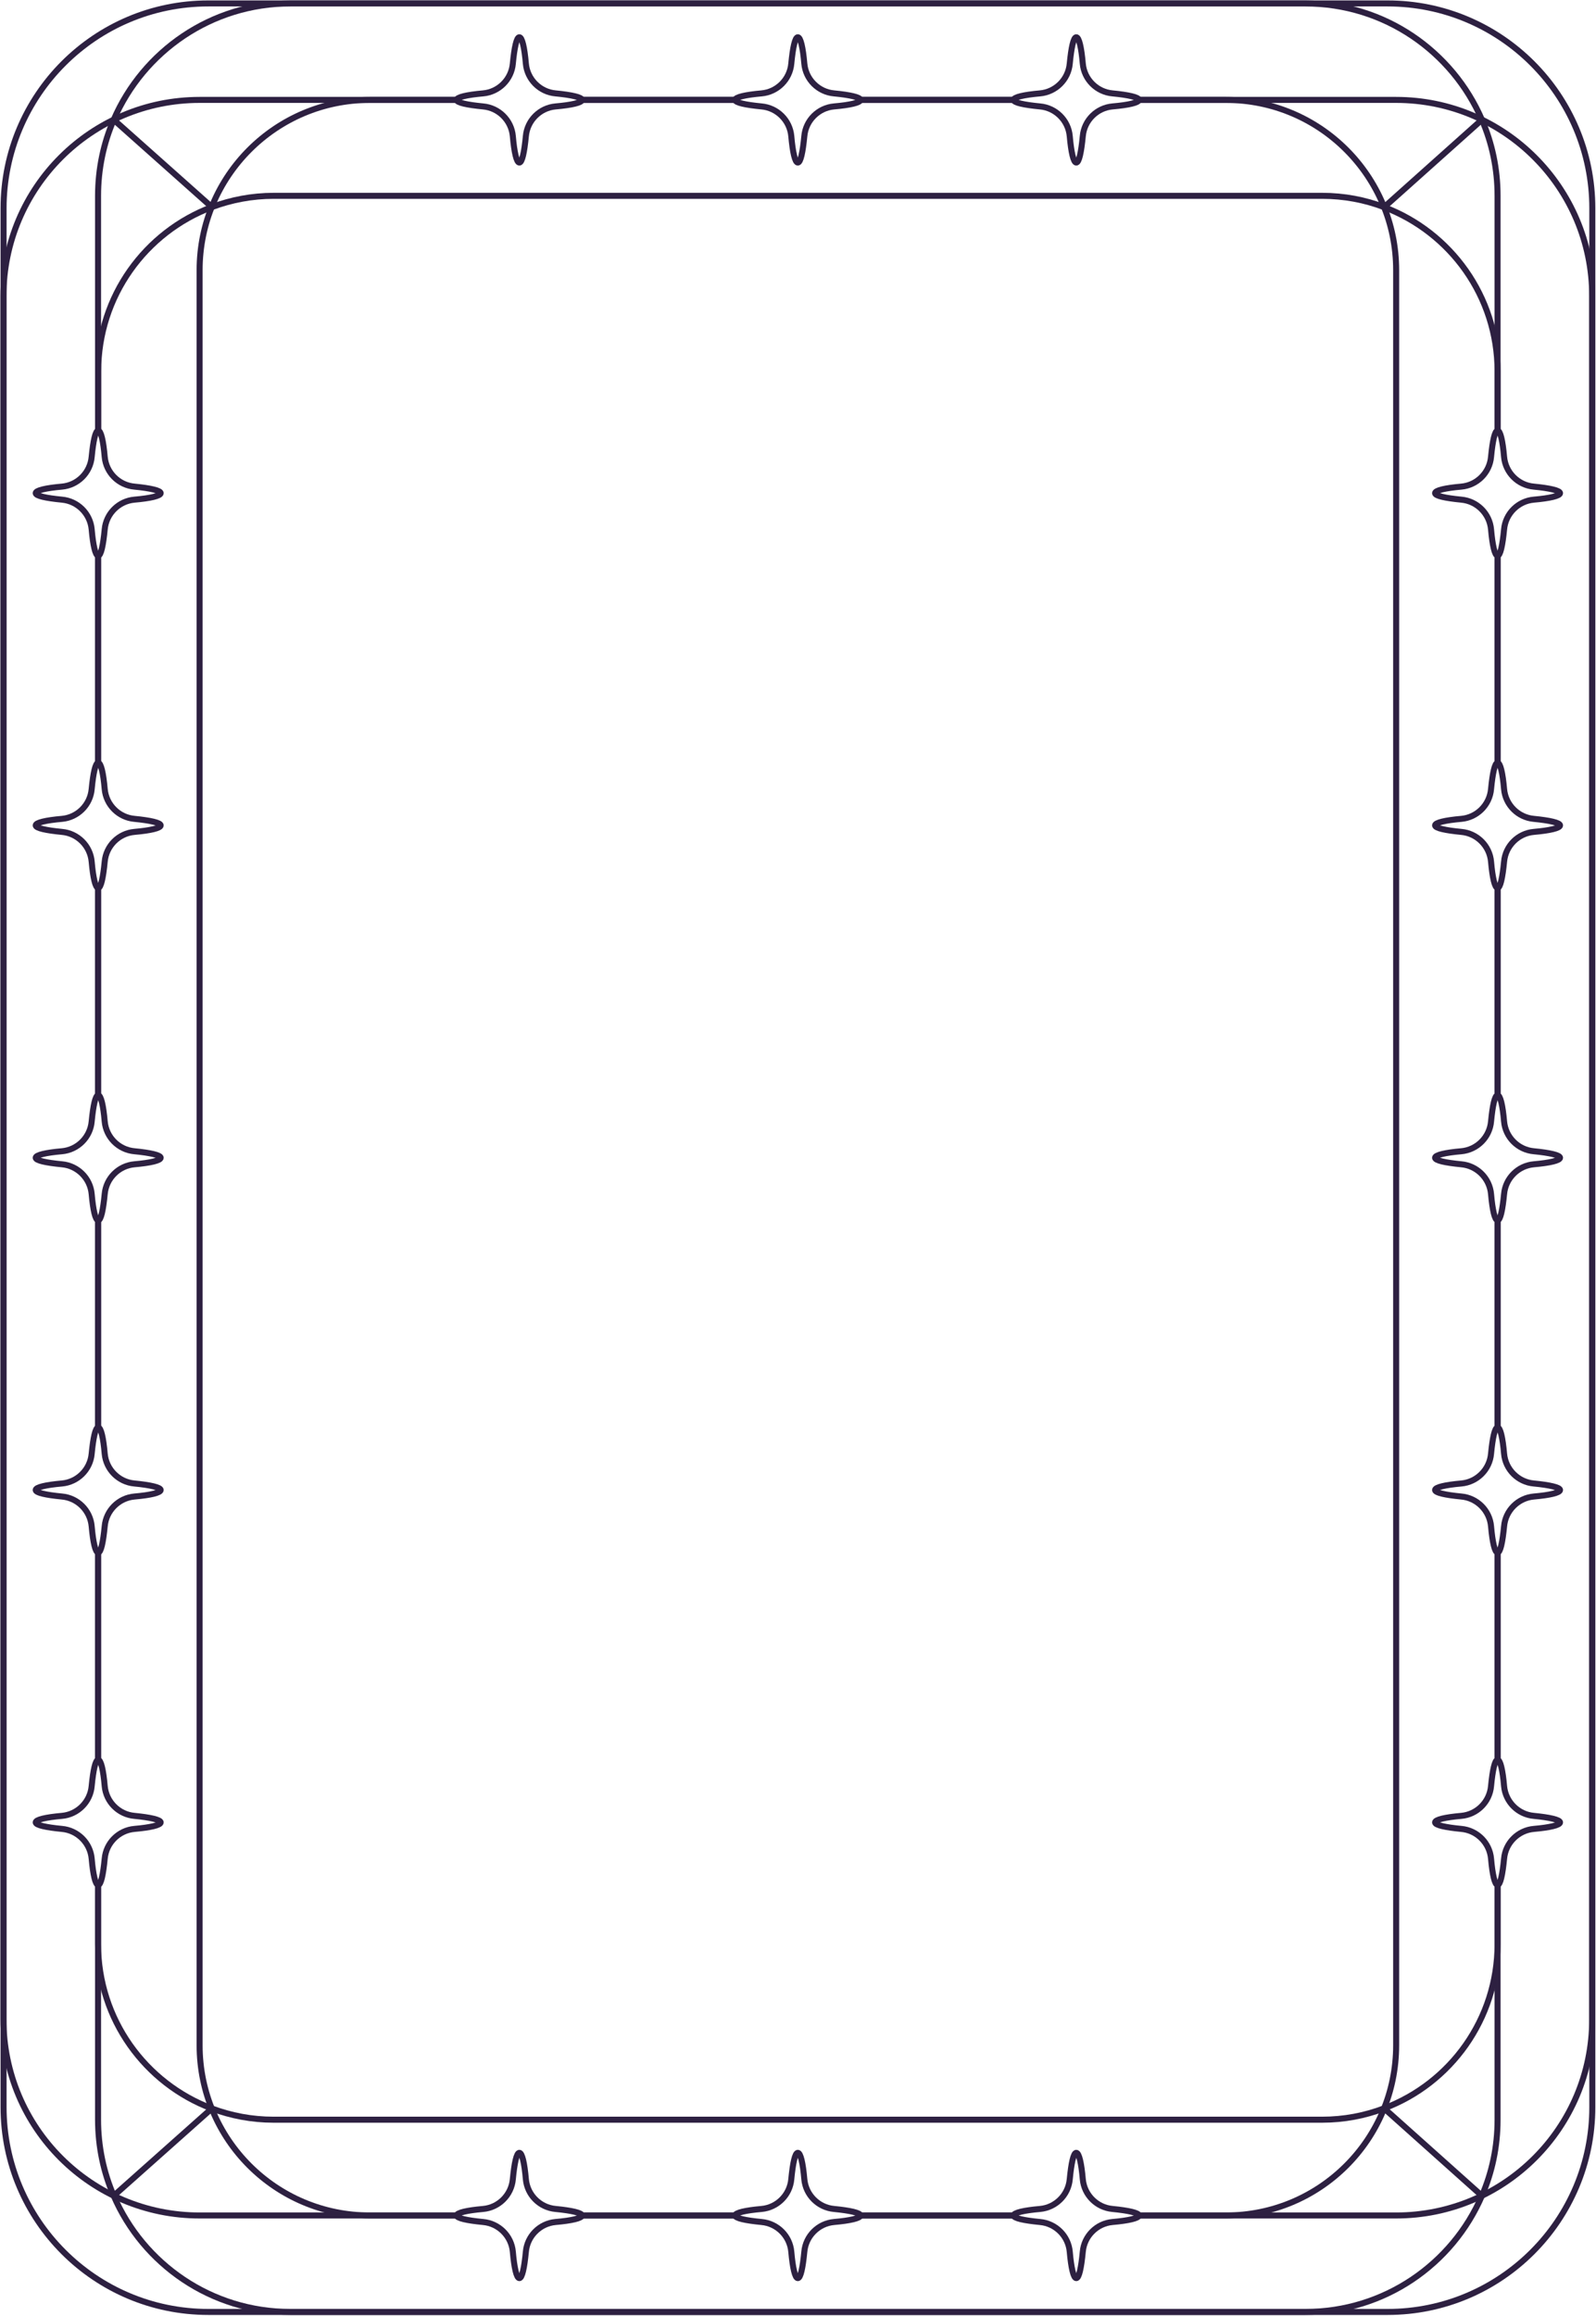 <svg width="795" height="1153" viewBox="0 0 795 1153" fill="none" xmlns="http://www.w3.org/2000/svg">
<path d="M691.173 1.711H103.774C47.444 1.711 1.779 47.376 1.779 103.706V1049.06C1.779 1105.39 47.444 1151.05 103.774 1151.05H691.173C747.503 1151.05 793.168 1105.39 793.168 1049.06V103.706C793.168 47.376 747.503 1.711 691.173 1.711Z" stroke="#2D2041" stroke-width="3" stroke-linecap="round" stroke-linejoin="round"/>
<path d="M48.844 876.191V772.954" stroke="#2D2041" stroke-width="3" stroke-linecap="round" stroke-linejoin="round"/>
<path d="M48.844 379.81V276.642" stroke="#2D2041" stroke-width="3" stroke-linecap="round" stroke-linejoin="round"/>
<path d="M745.967 379.81V276.642" stroke="#2D2041" stroke-width="3" stroke-linecap="round" stroke-linejoin="round"/>
<path d="M745.967 710.776V607.539" stroke="#2D2041" stroke-width="3" stroke-linecap="round" stroke-linejoin="round"/>
<path d="M48.844 938.437V1055.34C48.844 1068.79 51.604 1081.63 56.642 1093.22C71.341 1127.24 105.224 1151.05 144.627 1151.05H650.252C689.656 1151.05 723.47 1127.24 738.169 1093.22C743.206 1081.63 745.967 1068.79 745.967 1055.34V938.437" stroke="#2D2041" stroke-width="3" stroke-linecap="round" stroke-linejoin="round"/>
<path d="M745.967 876.191V772.954" stroke="#2D2041" stroke-width="3" stroke-linecap="round" stroke-linejoin="round"/>
<path d="M745.967 545.293V442.056" stroke="#2D2041" stroke-width="3" stroke-linecap="round" stroke-linejoin="round"/>
<path d="M745.967 214.396V97.495C745.967 84.038 743.206 71.203 738.169 59.609C723.47 25.588 689.656 1.711 650.252 1.711H144.627C105.224 1.711 71.341 25.588 56.642 59.609C51.604 71.203 48.844 84.038 48.844 97.495V214.396" stroke="#2D2041" stroke-width="3" stroke-linecap="round" stroke-linejoin="round"/>
<path d="M48.844 710.776V607.539" stroke="#2D2041" stroke-width="3" stroke-linecap="round" stroke-linejoin="round"/>
<path d="M48.844 545.293V442.056" stroke="#2D2041" stroke-width="3" stroke-linecap="round" stroke-linejoin="round"/>
<path d="M504.99 49.741H428.598" stroke="#2D2041" stroke-width="3" stroke-linecap="round" stroke-linejoin="round"/>
<path d="M504.99 1103.02H428.598" stroke="#2D2041" stroke-width="3" stroke-linecap="round" stroke-linejoin="round"/>
<path d="M227.576 49.741H99.427C45.462 49.741 1.711 93.493 1.711 147.389V1005.38C1.711 1059.34 45.462 1103.02 99.427 1103.02H227.576" stroke="#2D2041" stroke-width="3" stroke-linecap="round" stroke-linejoin="round"/>
<path d="M366.283 1103.02H289.891" stroke="#2D2041" stroke-width="3" stroke-linecap="round" stroke-linejoin="round"/>
<path d="M567.303 1103.02H695.451C749.347 1103.02 793.098 1059.34 793.098 1005.38V147.389C793.098 93.493 749.347 49.741 695.451 49.741H567.303" stroke="#2D2041" stroke-width="3" stroke-linecap="round" stroke-linejoin="round"/>
<path d="M366.283 49.741H289.891" stroke="#2D2041" stroke-width="3" stroke-linecap="round" stroke-linejoin="round"/>
<path d="M366.283 49.741H289.891" stroke="#2D2041" stroke-width="3" stroke-linecap="round" stroke-linejoin="round"/>
<path d="M567.303 49.741H610.709C657.497 49.741 695.451 87.696 695.451 134.484V1018.28C695.451 1065.14 657.497 1103.02 610.709 1103.02H567.303" stroke="#2D2041" stroke-width="3" stroke-linecap="round" stroke-linejoin="round"/>
<path d="M366.283 1103.02H289.891" stroke="#2D2041" stroke-width="3" stroke-linecap="round" stroke-linejoin="round"/>
<path d="M227.576 1103.02H184.17C137.382 1103.02 99.428 1065.14 99.428 1018.28V134.484C99.428 87.696 137.382 49.741 184.17 49.741H227.576" stroke="#2D2041" stroke-width="3" stroke-linecap="round" stroke-linejoin="round"/>
<path d="M504.99 1103.02H428.598" stroke="#2D2041" stroke-width="3" stroke-linecap="round" stroke-linejoin="round"/>
<path d="M504.99 49.741H428.598" stroke="#2D2041" stroke-width="3" stroke-linecap="round" stroke-linejoin="round"/>
<path d="M48.844 876.191V772.954" stroke="#2D2041" stroke-width="3" stroke-linecap="round" stroke-linejoin="round"/>
<path d="M48.844 379.81V276.642" stroke="#2D2041" stroke-width="3" stroke-linecap="round" stroke-linejoin="round"/>
<path d="M745.967 379.81V276.642" stroke="#2D2041" stroke-width="3" stroke-linecap="round" stroke-linejoin="round"/>
<path d="M745.967 710.776V607.539" stroke="#2D2041" stroke-width="3" stroke-linecap="round" stroke-linejoin="round"/>
<path d="M48.844 938.437V967.903C48.844 1005.38 72.445 1037.33 105.5 1049.75C115.092 1053.34 125.443 1055.34 136.277 1055.34H658.533C669.436 1055.34 679.857 1053.34 689.449 1049.68C722.504 1037.26 745.967 1005.31 745.967 967.903V938.437" stroke="#2D2041" stroke-width="3" stroke-linecap="round" stroke-linejoin="round"/>
<path d="M745.967 876.191V772.954" stroke="#2D2041" stroke-width="3" stroke-linecap="round" stroke-linejoin="round"/>
<path d="M745.967 545.293V442.056" stroke="#2D2041" stroke-width="3" stroke-linecap="round" stroke-linejoin="round"/>
<path d="M745.966 214.396V184.86C745.966 147.527 722.503 115.644 689.517 103.154C679.925 99.496 669.505 97.495 658.601 97.495H136.346C125.512 97.495 115.16 99.496 105.568 103.085C72.513 115.506 48.912 147.458 48.912 184.86V214.396" stroke="#2D2041" stroke-width="3" stroke-linecap="round" stroke-linejoin="round"/>
<path d="M48.844 710.776V607.539" stroke="#2D2041" stroke-width="3" stroke-linecap="round" stroke-linejoin="round"/>
<path d="M48.844 545.293V442.056" stroke="#2D2041" stroke-width="3" stroke-linecap="round" stroke-linejoin="round"/>
<path d="M80.035 907.313C80.035 906.002 74.859 904.829 66.992 904.07C59.125 903.38 52.845 897.1 52.155 889.233C51.465 881.297 50.292 876.19 48.912 876.19C47.532 876.19 46.428 881.366 45.669 889.233C44.978 897.1 38.699 903.38 30.832 904.07C22.896 904.76 17.789 905.933 17.789 907.313C17.789 908.694 22.965 909.798 30.832 910.557C38.699 911.247 44.978 917.527 45.669 925.394C46.359 933.33 47.532 938.436 48.912 938.436C50.292 938.436 51.396 933.261 52.155 925.394C52.845 917.527 59.125 911.247 66.992 910.557C74.928 909.867 80.035 908.694 80.035 907.313Z" stroke="#2D2041" stroke-width="3" stroke-linecap="round" stroke-linejoin="round"/>
<path d="M80.035 741.83C80.035 740.519 74.859 739.346 66.992 738.587C59.125 737.897 52.845 731.617 52.155 723.75C51.465 715.814 50.292 710.707 48.912 710.707C47.532 710.707 46.428 715.883 45.669 723.75C44.978 731.617 38.699 737.897 30.832 738.587C22.896 739.277 17.789 740.45 17.789 741.83C17.789 743.21 22.965 744.315 30.832 745.074C38.699 745.764 44.978 752.044 45.669 759.911C46.359 767.847 47.532 772.953 48.912 772.953C50.292 772.953 51.396 767.778 52.155 759.911C52.845 752.044 59.125 745.764 66.992 745.074C74.928 744.384 80.035 743.21 80.035 741.83Z" stroke="#2D2041" stroke-width="3" stroke-linecap="round" stroke-linejoin="round"/>
<path d="M80.035 576.416C80.035 575.105 74.859 573.932 66.992 573.173C59.125 572.483 52.845 566.203 52.155 558.336C51.465 550.4 50.292 545.293 48.912 545.293C47.532 545.293 46.428 550.469 45.669 558.336C44.978 566.203 38.699 572.483 30.832 573.173C22.896 573.863 17.789 575.036 17.789 576.416C17.789 577.796 22.965 578.901 30.832 579.66C38.699 580.35 44.978 586.63 45.669 594.497C46.359 602.433 47.532 607.539 48.912 607.539C50.292 607.539 51.396 602.364 52.155 594.497C52.845 586.63 59.125 580.35 66.992 579.66C74.928 578.97 80.035 577.796 80.035 576.416Z" stroke="#2D2041" stroke-width="3" stroke-linecap="round" stroke-linejoin="round"/>
<path d="M80.035 410.933C80.035 409.622 74.859 408.449 66.992 407.69C59.125 407 52.845 400.72 52.155 392.853C51.465 384.917 50.292 379.81 48.912 379.81C47.532 379.81 46.428 384.986 45.669 392.853C44.978 400.72 38.699 407 30.832 407.69C22.896 408.38 17.789 409.553 17.789 410.933C17.789 412.313 22.965 413.417 30.832 414.177C38.699 414.867 44.978 421.146 45.669 429.013C46.359 436.949 47.532 442.056 48.912 442.056C50.292 442.056 51.396 436.88 52.155 429.013C52.845 421.146 59.125 414.867 66.992 414.177C74.928 413.486 80.035 412.313 80.035 410.933Z" stroke="#2D2041" stroke-width="3" stroke-linecap="round" stroke-linejoin="round"/>
<path d="M80.035 245.519C80.035 244.208 74.859 243.035 66.992 242.276C59.125 241.586 52.845 235.306 52.155 227.439C51.465 219.503 50.292 214.396 48.912 214.396C47.532 214.396 46.428 219.572 45.669 227.439C44.978 235.306 38.699 241.586 30.832 242.276C22.896 242.966 17.789 244.139 17.789 245.519C17.789 246.899 22.965 248.003 30.832 248.762C38.699 249.453 44.978 255.732 45.669 263.599C46.359 271.535 47.532 276.642 48.912 276.642C50.292 276.642 51.396 271.466 52.155 263.599C52.845 255.732 59.125 249.453 66.992 248.762C74.928 248.072 80.035 246.899 80.035 245.519Z" stroke="#2D2041" stroke-width="3" stroke-linecap="round" stroke-linejoin="round"/>
<path d="M777.089 907.313C777.089 906.002 771.914 904.829 764.047 904.07C756.18 903.38 749.9 897.1 749.21 889.233C748.52 881.297 747.347 876.19 745.967 876.19C744.586 876.19 743.482 881.366 742.723 889.233C742.033 897.1 735.753 903.38 727.886 904.07C719.95 904.76 714.844 905.933 714.844 907.313C714.844 908.694 720.019 909.798 727.886 910.557C735.753 911.247 742.033 917.527 742.723 925.394C743.413 933.33 744.586 938.436 745.967 938.436C747.347 938.436 748.451 933.261 749.21 925.394C749.9 917.527 756.18 911.247 764.047 910.557C771.983 909.867 777.089 908.694 777.089 907.313Z" stroke="#2D2041" stroke-width="3" stroke-linecap="round" stroke-linejoin="round"/>
<path d="M777.089 741.83C777.089 740.519 771.914 739.346 764.047 738.587C756.18 737.897 749.9 731.617 749.21 723.75C748.52 715.814 747.347 710.707 745.967 710.707C744.586 710.707 743.482 715.883 742.723 723.75C742.033 731.617 735.753 737.897 727.886 738.587C719.95 739.277 714.844 740.45 714.844 741.83C714.844 743.21 720.019 744.315 727.886 745.074C735.753 745.764 742.033 752.044 742.723 759.911C743.413 767.847 744.586 772.953 745.967 772.953C747.347 772.953 748.451 767.778 749.21 759.911C749.9 752.044 756.18 745.764 764.047 745.074C771.983 744.384 777.089 743.21 777.089 741.83Z" stroke="#2D2041" stroke-width="3" stroke-linecap="round" stroke-linejoin="round"/>
<path d="M777.089 576.416C777.089 575.105 771.914 573.932 764.047 573.173C756.18 572.483 749.9 566.203 749.21 558.336C748.52 550.4 747.347 545.293 745.967 545.293C744.586 545.293 743.482 550.469 742.723 558.336C742.033 566.203 735.753 572.483 727.886 573.173C719.95 573.863 714.844 575.036 714.844 576.416C714.844 577.796 720.019 578.901 727.886 579.66C735.753 580.35 742.033 586.63 742.723 594.497C743.413 602.433 744.586 607.539 745.967 607.539C747.347 607.539 748.451 602.364 749.21 594.497C749.9 586.63 756.18 580.35 764.047 579.66C771.983 578.97 777.089 577.796 777.089 576.416Z" stroke="#2D2041" stroke-width="3" stroke-linecap="round" stroke-linejoin="round"/>
<path d="M777.089 410.933C777.089 409.622 771.914 408.449 764.047 407.69C756.18 407 749.9 400.72 749.21 392.853C748.52 384.917 747.347 379.81 745.967 379.81C744.586 379.81 743.482 384.986 742.723 392.853C742.033 400.72 735.753 407 727.886 407.69C719.95 408.38 714.844 409.553 714.844 410.933C714.844 412.313 720.019 413.417 727.886 414.177C735.753 414.867 742.033 421.146 742.723 429.013C743.413 436.949 744.586 442.056 745.967 442.056C747.347 442.056 748.451 436.88 749.21 429.013C749.9 421.146 756.18 414.867 764.047 414.177C771.983 413.486 777.089 412.313 777.089 410.933Z" stroke="#2D2041" stroke-width="3" stroke-linecap="round" stroke-linejoin="round"/>
<path d="M777.089 245.519C777.089 244.208 771.914 243.035 764.047 242.276C756.18 241.586 749.9 235.306 749.21 227.439C748.52 219.503 747.347 214.396 745.967 214.396C744.586 214.396 743.482 219.572 742.723 227.439C742.033 235.306 735.753 241.586 727.886 242.276C719.95 242.966 714.844 244.139 714.844 245.519C714.844 246.899 720.019 248.003 727.886 248.762C735.753 249.453 742.033 255.732 742.723 263.599C743.413 271.535 744.586 276.642 745.967 276.642C747.347 276.642 748.451 271.466 749.21 263.599C749.9 255.732 756.18 249.453 764.047 248.762C771.983 248.072 777.089 246.899 777.089 245.519Z" stroke="#2D2041" stroke-width="3" stroke-linecap="round" stroke-linejoin="round"/>
<path d="M289.89 49.741C289.89 48.43 284.714 47.257 276.778 46.498C268.911 45.808 262.631 39.528 261.941 31.661C261.251 23.725 260.078 18.549 258.698 18.549C257.317 18.549 256.213 23.725 255.454 31.661C254.764 39.528 248.484 45.808 240.617 46.498C232.681 47.188 227.506 48.361 227.506 49.741C227.506 51.121 232.681 52.225 240.617 52.984C248.484 53.675 254.764 59.954 255.454 67.821C256.144 75.757 257.317 80.933 258.698 80.933C260.078 80.933 261.182 75.757 261.941 67.821C262.631 59.954 268.911 53.675 276.778 52.984C284.714 52.294 289.89 51.121 289.89 49.741Z" stroke="#2D2041" stroke-width="3" stroke-linecap="round" stroke-linejoin="round"/>
<path d="M428.596 49.741C428.596 48.43 423.421 47.257 415.485 46.498C407.618 45.808 401.338 39.528 400.648 31.661C399.958 23.725 398.785 18.549 397.405 18.549C396.024 18.549 394.92 23.725 394.161 31.661C393.471 39.528 387.191 45.808 379.324 46.498C371.388 47.188 366.213 48.361 366.213 49.741C366.213 51.121 371.388 52.225 379.324 52.984C387.191 53.675 393.471 59.954 394.161 67.821C394.851 75.757 396.024 80.933 397.405 80.933C398.785 80.933 399.889 75.757 400.648 67.821C401.338 59.954 407.618 53.675 415.485 52.984C423.421 52.294 428.596 51.121 428.596 49.741Z" stroke="#2D2041" stroke-width="3" stroke-linecap="round" stroke-linejoin="round"/>
<path d="M567.303 49.741C567.303 48.43 562.128 47.257 554.192 46.498C546.325 45.808 540.045 39.528 539.355 31.661C538.665 23.725 537.492 18.549 536.112 18.549C534.731 18.549 533.627 23.725 532.868 31.661C532.178 39.528 525.898 45.808 518.031 46.498C510.096 47.188 504.92 48.361 504.92 49.741C504.92 51.121 510.096 52.225 518.031 52.984C525.898 53.675 532.178 59.954 532.868 67.821C533.558 75.757 534.731 80.933 536.112 80.933C537.492 80.933 538.596 75.757 539.355 67.821C540.045 59.954 546.325 53.675 554.192 52.984C562.128 52.294 567.303 51.121 567.303 49.741Z" stroke="#2D2041" stroke-width="3" stroke-linecap="round" stroke-linejoin="round"/>
<path d="M289.89 1103.02C289.89 1101.71 284.714 1100.54 276.778 1099.78C268.911 1099.09 262.631 1092.81 261.941 1084.94C261.251 1077.01 260.078 1071.83 258.698 1071.83C257.317 1071.83 256.213 1077.01 255.454 1084.94C254.764 1092.81 248.484 1099.09 240.617 1099.78C232.681 1100.47 227.506 1101.64 227.506 1103.02C227.506 1104.4 232.681 1105.51 240.617 1106.27C248.484 1106.96 254.764 1113.24 255.454 1121.1C256.144 1129.04 257.317 1134.21 258.698 1134.21C260.078 1134.21 261.182 1129.04 261.941 1121.1C262.631 1113.24 268.911 1106.96 276.778 1106.27C284.714 1105.58 289.89 1104.4 289.89 1103.02Z" stroke="#2D2041" stroke-width="3" stroke-linecap="round" stroke-linejoin="round"/>
<path d="M428.596 1103.02C428.596 1101.71 423.421 1100.54 415.485 1099.78C407.618 1099.09 401.338 1092.81 400.648 1084.94C399.958 1077.01 398.785 1071.83 397.405 1071.83C396.024 1071.83 394.92 1077.01 394.161 1084.94C393.471 1092.81 387.191 1099.09 379.324 1099.78C371.388 1100.47 366.213 1101.64 366.213 1103.02C366.213 1104.4 371.388 1105.51 379.324 1106.27C387.191 1106.96 393.471 1113.24 394.161 1121.1C394.851 1129.04 396.024 1134.21 397.405 1134.21C398.785 1134.21 399.889 1129.04 400.648 1121.1C401.338 1113.24 407.618 1106.96 415.485 1106.27C423.421 1105.58 428.596 1104.4 428.596 1103.02Z" stroke="#2D2041" stroke-width="3" stroke-linecap="round" stroke-linejoin="round"/>
<path d="M567.303 1103.02C567.303 1101.71 562.128 1100.54 554.192 1099.78C546.325 1099.09 540.045 1092.81 539.355 1084.94C538.665 1077.01 537.492 1071.83 536.112 1071.83C534.731 1071.83 533.627 1077.01 532.868 1084.94C532.178 1092.81 525.898 1099.09 518.031 1099.78C510.096 1100.47 504.92 1101.64 504.92 1103.02C504.92 1104.4 510.096 1105.51 518.031 1106.27C525.898 1106.96 532.178 1113.24 532.868 1121.1C533.558 1129.04 534.731 1134.21 536.112 1134.21C537.492 1134.21 538.596 1129.04 539.355 1121.1C540.045 1113.24 546.325 1106.96 554.192 1106.27C562.128 1105.58 567.303 1104.4 567.303 1103.02Z" stroke="#2D2041" stroke-width="3" stroke-linecap="round" stroke-linejoin="round"/>
<path d="M105.499 1049.75L56.641 1093.22" stroke="#2D2041" stroke-width="3" stroke-linecap="round" stroke-linejoin="round"/>
<path d="M689.449 1049.68L738.169 1093.22" stroke="#2D2041" stroke-width="3" stroke-linecap="round" stroke-linejoin="round"/>
<path d="M689.449 103.154L738.169 59.609" stroke="#2D2041" stroke-width="3" stroke-linecap="round" stroke-linejoin="round"/>
<path d="M105.499 103.085L56.641 59.609" stroke="#2D2041" stroke-width="3" stroke-linecap="round" stroke-linejoin="round"/>
</svg>
